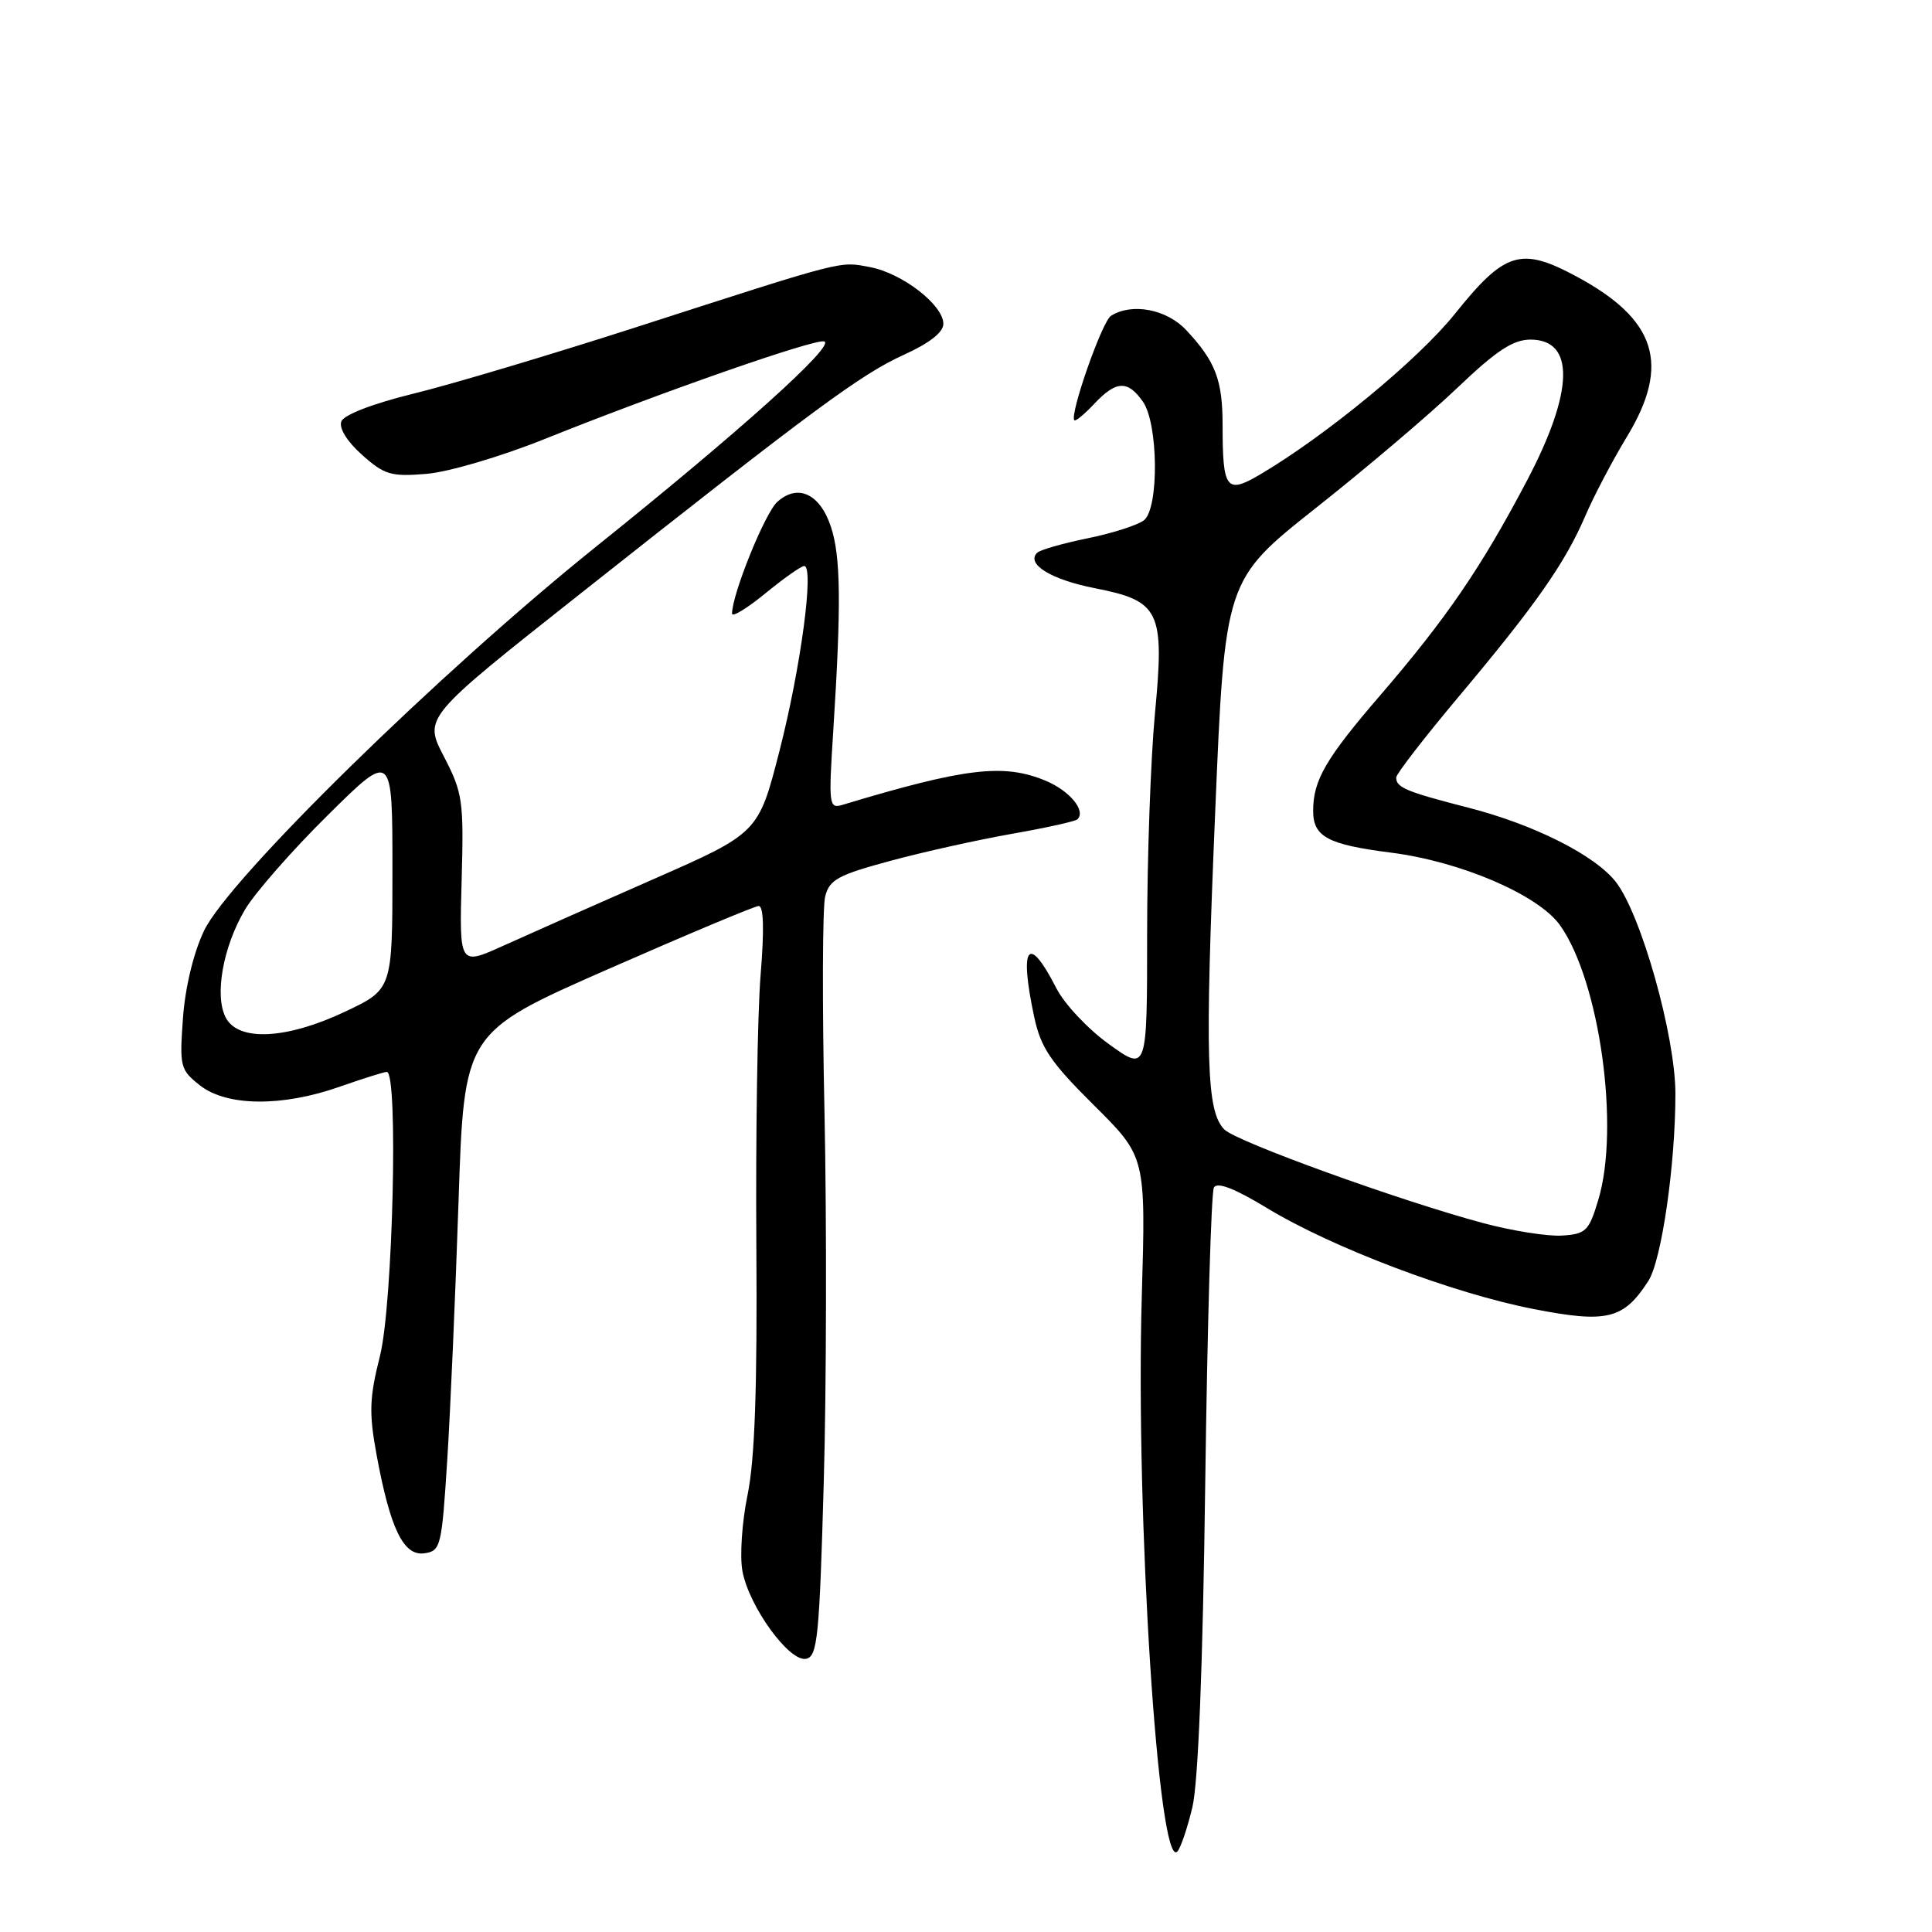 <?xml version="1.0" encoding="UTF-8" standalone="no"?>
<!DOCTYPE svg PUBLIC "-//W3C//DTD SVG 1.1//EN" "http://www.w3.org/Graphics/SVG/1.1/DTD/svg11.dtd" >
<svg xmlns="http://www.w3.org/2000/svg" xmlns:xlink="http://www.w3.org/1999/xlink" version="1.1" viewBox="0 0 256 256">
 <g >
 <path fill="currentColor"
d=" M 157.99 239.50 C 158.77 236.28 159.38 220.97 159.70 196.50 C 159.98 175.60 160.49 157.98 160.85 157.35 C 161.29 156.58 163.60 157.47 167.91 160.09 C 176.57 165.34 192.60 171.40 203.29 173.47 C 212.96 175.35 215.14 174.81 218.41 169.74 C 220.17 167.02 222.00 154.35 222.00 144.94 C 222.00 137.26 217.45 121.12 214.09 116.84 C 211.30 113.29 203.21 109.23 194.52 107.01 C 186.34 104.91 185.00 104.35 185.00 103.03 C 185.00 102.56 188.76 97.70 193.36 92.22 C 203.51 80.13 207.39 74.59 210.07 68.34 C 211.19 65.73 213.66 61.03 215.55 57.91 C 221.40 48.29 219.51 42.32 208.81 36.59 C 201.51 32.68 199.39 33.34 192.77 41.60 C 187.92 47.66 175.56 57.83 166.87 62.93 C 162.50 65.49 162.00 64.82 162.00 56.35 C 162.00 50.35 161.07 47.91 157.19 43.75 C 154.60 40.97 149.98 40.09 147.21 41.85 C 146.02 42.60 141.68 55.01 142.36 55.69 C 142.52 55.86 143.71 54.87 145.00 53.50 C 147.90 50.42 149.43 50.35 151.44 53.22 C 153.48 56.13 153.59 67.27 151.60 68.92 C 150.82 69.56 147.47 70.64 144.15 71.32 C 140.83 72.00 137.80 72.86 137.42 73.25 C 135.93 74.74 139.28 76.80 145.03 77.93 C 153.72 79.64 154.33 80.91 153.03 94.62 C 152.47 100.61 152.00 113.71 152.00 123.75 C 152.00 142.00 152.00 142.00 146.96 138.37 C 144.18 136.38 141.04 133.04 139.97 130.94 C 136.25 123.65 135.01 125.27 137.04 134.77 C 137.92 138.85 139.21 140.75 144.96 146.46 C 151.83 153.28 151.83 153.28 151.29 171.89 C 150.46 200.72 153.50 248.03 156.01 245.33 C 156.44 244.87 157.33 242.25 157.99 239.50 Z  M 109.15 196.49 C 109.51 183.84 109.55 161.77 109.25 147.43 C 108.94 133.09 108.98 120.20 109.34 118.79 C 109.90 116.56 111.04 115.94 117.97 114.07 C 122.36 112.88 129.63 111.27 134.12 110.48 C 138.61 109.69 142.51 108.83 142.77 108.56 C 143.92 107.42 141.75 104.79 138.55 103.45 C 133.00 101.14 127.95 101.73 111.62 106.65 C 109.84 107.19 109.78 106.68 110.41 96.86 C 111.48 80.11 111.41 73.73 110.10 69.80 C 108.65 65.41 105.70 64.05 102.99 66.51 C 101.35 67.99 97.00 78.75 97.00 81.31 C 97.00 81.82 98.99 80.61 101.42 78.62 C 103.85 76.63 106.16 75.00 106.56 75.00 C 107.91 75.00 106.12 88.42 103.30 99.44 C 100.50 110.38 100.50 110.38 86.50 116.53 C 78.80 119.91 69.88 123.87 66.68 125.32 C 60.86 127.95 60.86 127.95 61.17 116.67 C 61.46 106.07 61.32 105.07 58.81 100.23 C 56.14 95.08 56.14 95.08 76.82 78.73 C 107.82 54.21 114.12 49.56 119.81 46.99 C 123.16 45.47 125.00 44.03 125.00 42.91 C 125.00 40.41 119.54 36.19 115.26 35.39 C 111.16 34.62 112.22 34.35 84.22 43.38 C 73.07 46.97 59.86 50.92 54.87 52.14 C 49.43 53.47 45.57 54.96 45.23 55.84 C 44.89 56.73 45.98 58.49 47.97 60.27 C 50.94 62.92 51.82 63.18 56.51 62.79 C 59.41 62.55 66.38 60.50 72.12 58.19 C 87.72 51.93 108.03 44.84 109.22 45.24 C 110.73 45.74 98.08 57.12 79.00 72.42 C 58.30 89.03 30.26 116.49 27.02 123.36 C 25.63 126.29 24.53 130.88 24.24 134.94 C 23.78 141.35 23.88 141.76 26.51 143.83 C 30.05 146.61 37.39 146.68 45.00 144.00 C 48.02 142.94 50.84 142.05 51.25 142.03 C 52.80 141.97 52.06 172.83 50.35 179.66 C 48.94 185.25 48.88 187.21 49.90 192.78 C 51.71 202.59 53.47 206.21 56.23 205.82 C 58.40 205.51 58.53 204.95 59.26 193.50 C 59.68 186.90 60.35 171.44 60.76 159.15 C 61.50 136.81 61.50 136.81 80.50 128.45 C 90.95 123.86 99.96 120.08 100.52 120.05 C 101.19 120.02 101.28 123.15 100.78 129.25 C 100.37 134.34 100.12 150.43 100.22 165.00 C 100.35 183.98 100.02 193.36 99.06 198.06 C 98.31 201.68 98.01 206.23 98.38 208.20 C 99.26 212.90 104.58 220.23 106.80 219.80 C 108.32 219.51 108.57 217.01 109.15 196.49 Z  M 196.50 162.06 C 185.41 159.08 163.85 151.28 162.24 149.67 C 159.85 147.28 159.64 140.37 161.01 107.81 C 162.30 76.86 162.30 76.86 174.40 67.28 C 181.06 62.01 189.49 54.85 193.15 51.35 C 198.29 46.45 200.49 45.00 202.80 45.00 C 208.72 45.00 208.55 51.85 202.35 63.65 C 196.31 75.14 191.67 81.93 182.94 92.07 C 175.66 100.52 174.00 103.38 174.00 107.44 C 174.00 110.88 175.92 111.91 184.32 112.98 C 193.55 114.15 203.86 118.58 206.72 122.61 C 211.96 130.01 214.67 149.42 211.78 159.00 C 210.54 163.13 210.14 163.52 206.96 163.72 C 205.06 163.84 200.35 163.09 196.50 162.06 Z  M 29.93 134.87 C 28.38 131.97 29.54 125.45 32.48 120.50 C 33.79 118.30 38.71 112.68 43.43 108.02 C 52.00 99.54 52.00 99.54 52.00 115.31 C 52.00 131.08 52.00 131.08 45.75 134.04 C 38.00 137.71 31.63 138.04 29.93 134.87 Z "/>
</g>
</svg>